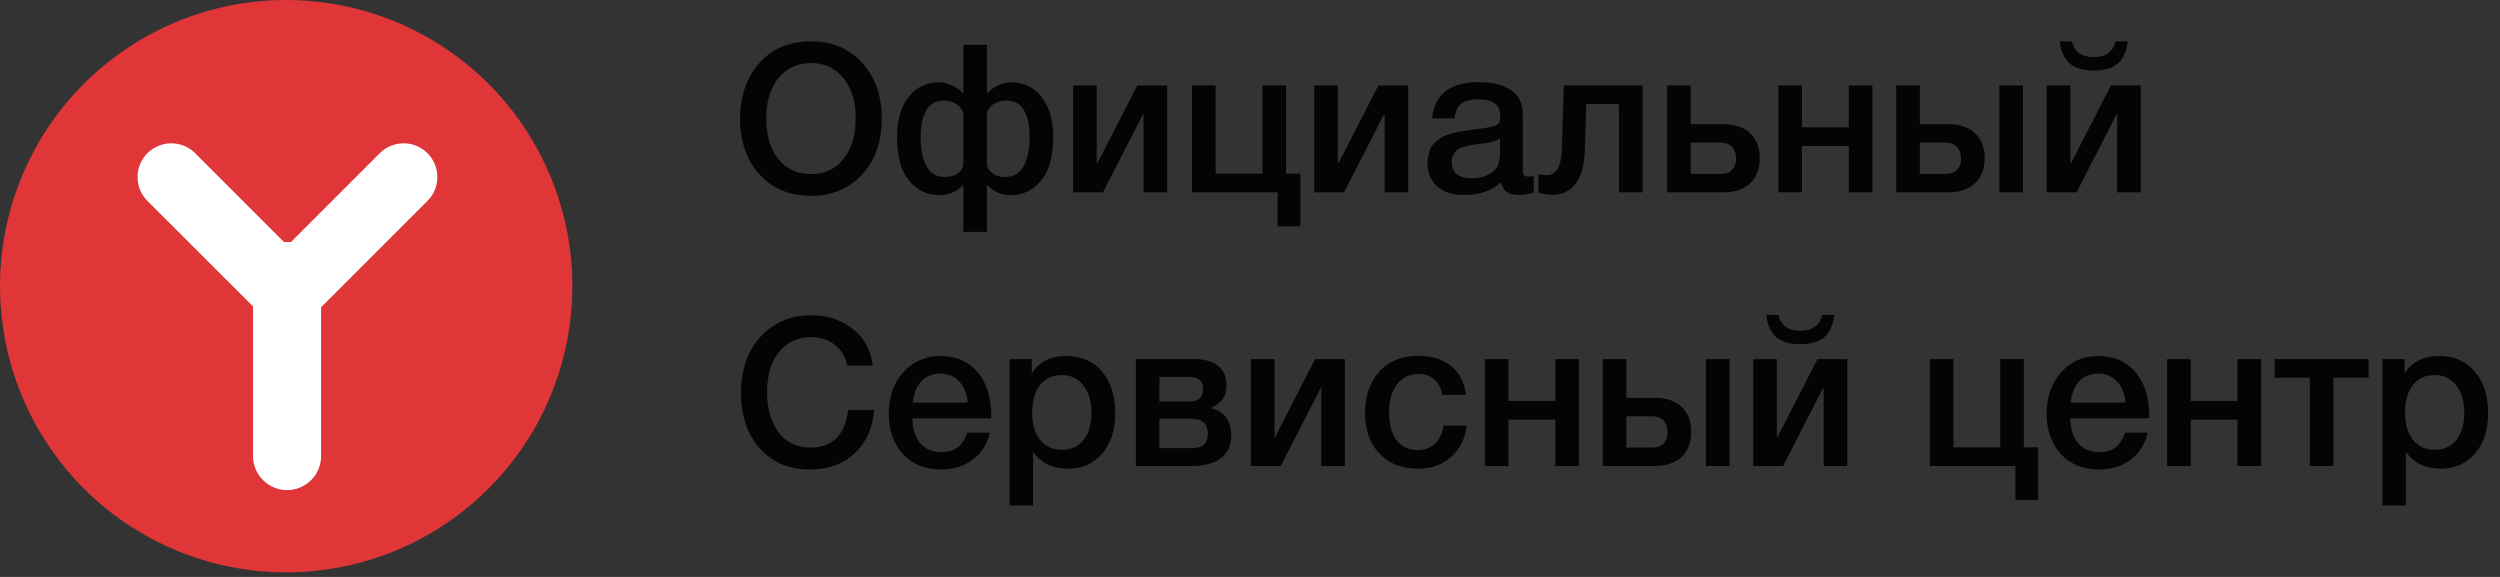 <svg width="338" height="78" viewBox="0 0 338 78" fill="none" xmlns="http://www.w3.org/2000/svg">
<rect x="0" y="0" width="338" height="78" fill="#333333" stroke="none"/>
<circle cx="39.218" cy="39.218" r="33.617" fill="white"/>
<path d="M38.685 7.45904e-07C46.338 -0.002 53.82 2.267 60.184 6.517C66.548 10.768 71.508 16.81 74.438 23.88C77.368 30.951 78.135 38.731 76.643 46.237C75.151 53.743 71.466 60.638 66.055 66.05C60.644 71.462 53.75 75.148 46.244 76.642C38.738 78.135 30.958 77.369 23.887 74.441C16.817 71.513 10.773 66.553 6.521 60.19C2.269 53.827 1.47464e-07 46.346 0 38.693C-1.97709e-07 28.432 4.076 18.592 11.33 11.335C18.585 4.079 28.424 0.002 38.685 7.45904e-07ZM57.796 27.162C58.651 26.307 59.132 25.147 59.132 23.938C59.132 22.729 58.651 21.569 57.796 20.714C56.941 19.858 55.781 19.378 54.572 19.378C53.362 19.378 52.203 19.858 51.347 20.714L39.331 32.73H38.404L26.388 20.714C25.532 19.858 24.372 19.376 23.162 19.375C21.952 19.375 20.791 19.855 19.935 20.71C19.079 21.565 18.598 22.725 18.597 23.935C18.596 25.145 19.076 26.306 19.931 27.162L34.211 41.427V61.845C34.26 63.032 34.765 64.155 35.623 64.978C36.48 65.801 37.622 66.261 38.81 66.261C39.999 66.261 41.141 65.801 41.999 64.978C42.856 64.155 43.361 63.032 43.41 61.845V41.541L57.796 27.162Z" fill="#E03638"/>
<path d="M109.696 5.588C112.515 5.588 114.801 6.559 116.556 8.5C118.329 10.423 119.216 12.933 119.216 16.032C119.216 19.131 118.329 21.651 116.556 23.592C114.783 25.515 112.477 26.476 109.64 26.476C106.784 26.476 104.469 25.515 102.696 23.592C100.941 21.669 100.064 19.149 100.064 16.032C100.064 13.008 100.923 10.516 102.64 8.556C104.376 6.577 106.728 5.588 109.696 5.588ZM109.64 8.528C107.811 8.528 106.345 9.209 105.244 10.572C104.143 11.916 103.592 13.717 103.592 15.976C103.592 18.291 104.133 20.129 105.216 21.492C106.317 22.855 107.811 23.536 109.696 23.536C111.507 23.536 112.953 22.855 114.036 21.492C115.137 20.111 115.688 18.281 115.688 16.004C115.688 13.727 115.137 11.916 114.036 10.572C112.953 9.209 111.488 8.528 109.64 8.528ZM142.393 18.552C142.393 19.989 142.207 21.277 141.833 22.416C141.479 23.536 140.844 24.479 139.929 25.244C139.015 26.009 137.876 26.392 136.513 26.392C135.991 26.392 135.431 26.261 134.833 26C134.236 25.72 133.797 25.403 133.517 25.048H133.433V31.348H130.241V25.048H130.157C129.877 25.403 129.439 25.72 128.841 26C128.244 26.261 127.684 26.392 127.161 26.392C125.799 26.392 124.66 26.009 123.745 25.244C122.831 24.479 122.187 23.536 121.813 22.416C121.459 21.277 121.281 19.989 121.281 18.552C121.281 16.275 121.795 14.473 122.821 13.148C123.848 11.804 125.229 11.132 126.965 11.132C127.563 11.132 128.169 11.281 128.785 11.58C129.42 11.879 129.877 12.224 130.157 12.616H130.241V6.064H133.433V12.616H133.517C133.797 12.224 134.245 11.879 134.861 11.58C135.496 11.281 136.112 11.132 136.709 11.132C138.445 11.132 139.827 11.804 140.853 13.148C141.88 14.473 142.393 16.275 142.393 18.552ZM139.201 18.608C139.201 15.267 138.147 13.596 136.037 13.596C135.477 13.596 134.945 13.736 134.441 14.016C133.956 14.277 133.62 14.707 133.433 15.304V22.332C133.527 22.78 133.797 23.163 134.245 23.48C134.693 23.779 135.244 23.928 135.897 23.928C137.073 23.928 137.913 23.424 138.417 22.416C138.94 21.408 139.201 20.139 139.201 18.608ZM130.241 22.332V15.304C130.055 14.707 129.709 14.277 129.205 14.016C128.72 13.736 128.197 13.596 127.637 13.596C125.528 13.596 124.473 15.267 124.473 18.608C124.473 20.139 124.725 21.408 125.229 22.416C125.752 23.424 126.601 23.928 127.777 23.928C128.431 23.928 128.981 23.779 129.429 23.48C129.877 23.163 130.148 22.78 130.241 22.332ZM149.118 26H145.086V11.552H148.278V22.08H148.362L153.766 11.552H157.798V26H154.606V15.472H154.522L149.118 26ZM173.876 23.48H175.808V30.592H172.728V26H161.164V11.552H164.356V23.48H170.684V11.552H173.876V23.48ZM181.712 26H177.68V11.552H180.872V22.08H180.956L186.36 11.552H190.392V26H187.2V15.472H187.116L181.712 26ZM193.618 16.004C193.954 12.737 196.063 11.104 199.946 11.104C201.757 11.104 203.194 11.459 204.258 12.168C205.341 12.877 205.882 13.979 205.882 15.472V22.808C205.882 23.219 205.929 23.499 206.022 23.648C206.134 23.797 206.339 23.872 206.638 23.872C206.862 23.872 207.105 23.853 207.366 23.816V26.056C206.545 26.261 205.854 26.364 205.294 26.364C203.931 26.364 203.147 25.785 202.942 24.628C201.729 25.785 200.039 26.364 197.874 26.364C196.381 26.364 195.195 25.981 194.318 25.216C193.441 24.432 193.002 23.377 193.002 22.052C193.002 21.641 193.049 21.259 193.142 20.904C193.235 20.549 193.338 20.241 193.45 19.98C193.581 19.719 193.777 19.476 194.038 19.252C194.318 19.028 194.542 18.841 194.71 18.692C194.897 18.543 195.186 18.403 195.578 18.272C195.989 18.141 196.287 18.048 196.474 17.992C196.679 17.917 197.025 17.843 197.51 17.768C197.995 17.693 198.313 17.647 198.462 17.628C198.63 17.591 198.966 17.544 199.47 17.488C200.609 17.339 201.383 17.217 201.794 17.124C202.205 17.012 202.485 16.853 202.634 16.648C202.765 16.499 202.83 16.153 202.83 15.612C202.83 14.156 201.841 13.428 199.862 13.428C198.817 13.428 198.051 13.624 197.566 14.016C197.081 14.408 196.773 15.071 196.642 16.004H193.618ZM202.802 18.748C202.559 18.879 202.279 19 201.962 19.112C201.645 19.205 201.383 19.271 201.178 19.308C200.991 19.327 200.683 19.364 200.254 19.42C199.843 19.476 199.573 19.513 199.442 19.532C199.05 19.588 198.742 19.644 198.518 19.7C198.294 19.737 198.014 19.812 197.678 19.924C197.361 20.036 197.109 20.176 196.922 20.344C196.754 20.493 196.605 20.708 196.474 20.988C196.343 21.249 196.278 21.567 196.278 21.94C196.278 22.631 196.502 23.163 196.95 23.536C197.417 23.909 198.061 24.096 198.882 24.096C200.301 24.096 201.393 23.713 202.158 22.948C202.587 22.519 202.802 21.688 202.802 20.456V18.748ZM222.085 26H218.893V14.072H214.469L214.273 20.4C214.217 22.285 213.806 23.751 213.041 24.796C212.294 25.823 211.267 26.336 209.961 26.336C209.158 26.336 208.505 26.233 208.001 26.028V23.536C208.187 23.629 208.57 23.676 209.149 23.676C210.418 23.676 211.09 22.481 211.165 20.092L211.417 11.552H222.085V26ZM236.623 18.02C237.482 18.823 237.911 19.943 237.911 21.38C237.911 22.817 237.482 23.947 236.623 24.768C235.764 25.589 234.56 26 233.011 26H225.395V11.552H228.587V16.788H232.983C234.551 16.788 235.764 17.199 236.623 18.02ZM234.719 21.436C234.719 20.783 234.532 20.26 234.159 19.868C233.786 19.476 233.263 19.28 232.591 19.28H228.587V23.508H232.647C233.338 23.508 233.851 23.321 234.187 22.948C234.542 22.556 234.719 22.052 234.719 21.436ZM243.626 26H240.434V11.552H243.626V17.208H249.954V11.552H253.146V26H249.954V19.728H243.626V26ZM270.316 11.552H273.508V26H270.316V11.552ZM267.04 18.02C267.899 18.823 268.328 19.943 268.328 21.38C268.328 22.817 267.899 23.947 267.04 24.768C266.181 25.589 264.977 26 263.428 26H256.372V11.552H259.564V16.788H263.4C264.968 16.788 266.181 17.199 267.04 18.02ZM265.136 21.436C265.136 20.783 264.949 20.26 264.576 19.868C264.203 19.476 263.68 19.28 263.008 19.28H259.564V23.508H263.064C263.755 23.508 264.268 23.321 264.604 22.948C264.959 22.556 265.136 22.052 265.136 21.436ZM287.667 5.588C287.518 6.932 287.07 7.931 286.323 8.584C285.576 9.219 284.494 9.536 283.075 9.536C281.656 9.536 280.574 9.219 279.827 8.584C279.08 7.931 278.632 6.932 278.483 5.588H280.107C280.462 7.007 281.451 7.716 283.075 7.716C284.699 7.716 285.688 7.007 286.043 5.588H287.667ZM280.751 26H276.719V11.552H279.911V22.08H279.995L285.399 11.552H289.431V26H286.239V15.472H286.155L280.751 26ZM118.18 55.412C117.993 57.857 117.116 59.817 115.548 61.292C113.999 62.748 111.983 63.476 109.5 63.476C106.681 63.476 104.423 62.524 102.724 60.62C101.025 58.716 100.176 56.187 100.176 53.032C100.176 51.128 100.54 49.401 101.268 47.852C101.996 46.284 103.088 45.024 104.544 44.072C106 43.101 107.708 42.616 109.668 42.616C111.777 42.616 113.616 43.204 115.184 44.38C116.752 45.537 117.695 47.217 118.012 49.42H114.54C114.297 48.225 113.737 47.292 112.86 46.62C111.983 45.929 110.9 45.584 109.612 45.584C108.287 45.584 107.157 45.957 106.224 46.704C105.309 47.451 104.656 48.375 104.264 49.476C103.891 50.559 103.704 51.744 103.704 53.032C103.704 54.003 103.816 54.917 104.04 55.776C104.264 56.635 104.6 57.428 105.048 58.156C105.496 58.865 106.103 59.435 106.868 59.864C107.652 60.293 108.557 60.508 109.584 60.508C112.552 60.508 114.251 58.809 114.68 55.412H118.18ZM133.823 58.492C133.468 60.06 132.694 61.283 131.499 62.16C130.323 63.037 128.914 63.476 127.271 63.476C125.087 63.476 123.351 62.776 122.063 61.376C120.794 59.957 120.159 58.147 120.159 55.944C120.159 53.685 120.812 51.819 122.119 50.344C123.444 48.869 125.124 48.132 127.159 48.132C129.268 48.132 130.939 48.86 132.171 50.316C133.403 51.753 134.019 53.723 134.019 56.224V56.56H123.351C123.388 58.016 123.752 59.145 124.443 59.948C125.134 60.732 126.095 61.124 127.327 61.124C128.204 61.124 128.914 60.919 129.455 60.508C130.015 60.079 130.454 59.407 130.771 58.492H133.823ZM130.827 54.432C130.734 53.219 130.351 52.267 129.679 51.576C129.026 50.867 128.176 50.512 127.131 50.512C126.086 50.512 125.236 50.848 124.583 51.52C123.948 52.192 123.556 53.163 123.407 54.432H130.827ZM139.498 48.552V50.484C140.468 48.916 142.036 48.132 144.202 48.132C146.199 48.132 147.795 48.832 148.99 50.232C150.184 51.632 150.782 53.499 150.782 55.832C150.782 58.109 150.194 59.939 149.018 61.32C147.86 62.683 146.311 63.364 144.37 63.364C142.316 63.364 140.748 62.608 139.666 61.096V68.348H136.502V48.552H139.498ZM143.558 50.708C142.307 50.708 141.327 51.156 140.618 52.052C139.908 52.948 139.554 54.189 139.554 55.776C139.554 57.344 139.908 58.576 140.618 59.472C141.346 60.368 142.344 60.816 143.614 60.816C144.827 60.816 145.788 60.368 146.498 59.472C147.207 58.576 147.562 57.363 147.562 55.832C147.562 54.264 147.198 53.023 146.47 52.108C145.76 51.175 144.79 50.708 143.558 50.708ZM166.471 58.912C166.471 60.219 166.004 61.227 165.071 61.936C164.156 62.645 162.849 63 161.151 63H153.563V48.552H161.543C162.887 48.552 163.932 48.86 164.679 49.476C165.444 50.092 165.827 50.96 165.827 52.08C165.827 52.845 165.659 53.461 165.323 53.928C164.987 54.395 164.464 54.796 163.755 55.132V55.188C165.565 55.655 166.471 56.896 166.471 58.912ZM161.151 56.616H156.755V60.592H161.151C162.588 60.592 163.307 59.939 163.307 58.632C163.307 57.997 163.12 57.503 162.747 57.148C162.373 56.793 161.841 56.616 161.151 56.616ZM160.731 50.96H156.755V54.292H160.815C162.047 54.292 162.663 53.713 162.663 52.556C162.663 51.492 162.019 50.96 160.731 50.96ZM173.153 63H169.121V48.552H172.313V59.08H172.397L177.801 48.552H181.833V63H178.641V52.472H178.557L173.153 63ZM198.304 57.54C198.08 59.313 197.37 60.732 196.176 61.796C194.981 62.841 193.478 63.364 191.668 63.364C189.502 63.364 187.776 62.683 186.488 61.32C185.2 59.939 184.556 58.137 184.556 55.916C184.556 53.527 185.2 51.632 186.488 50.232C187.794 48.813 189.549 48.104 191.752 48.104C193.6 48.104 195.084 48.571 196.204 49.504C197.342 50.437 198.005 51.735 198.192 53.396H195.028C194.841 52.481 194.468 51.781 193.908 51.296C193.348 50.811 192.638 50.568 191.78 50.568C190.548 50.568 189.577 51.035 188.868 51.968C188.158 52.883 187.804 54.143 187.804 55.748C187.804 57.353 188.14 58.604 188.812 59.5C189.502 60.396 190.454 60.844 191.668 60.844C192.62 60.844 193.394 60.564 193.992 60.004C194.608 59.425 195 58.604 195.168 57.54H198.304ZM203.95 63H200.758V48.552H203.95V54.208H210.278V48.552H213.47V63H210.278V56.728H203.95V63ZM230.64 48.552H233.832V63H230.64V48.552ZM227.364 55.02C228.223 55.823 228.652 56.943 228.652 58.38C228.652 59.817 228.223 60.947 227.364 61.768C226.506 62.589 225.302 63 223.752 63H216.696V48.552H219.888V53.788H223.724C225.292 53.788 226.506 54.199 227.364 55.02ZM225.46 58.436C225.46 57.783 225.274 57.26 224.9 56.868C224.527 56.476 224.004 56.28 223.332 56.28H219.888V60.508H223.388C224.079 60.508 224.592 60.321 224.928 59.948C225.283 59.556 225.46 59.052 225.46 58.436ZM247.991 42.588C247.842 43.932 247.394 44.931 246.647 45.584C245.901 46.219 244.818 46.536 243.399 46.536C241.981 46.536 240.898 46.219 240.151 45.584C239.405 44.931 238.957 43.932 238.807 42.588H240.431C240.786 44.007 241.775 44.716 243.399 44.716C245.023 44.716 246.013 44.007 246.367 42.588H247.991ZM241.075 63H237.043V48.552H240.235V59.08H240.319L245.723 48.552H249.755V63H246.563V52.472H246.479L241.075 63ZM273.626 60.48H275.558V67.592H272.478V63H260.914V48.552H264.106V60.48H270.434V48.552H273.626V60.48ZM290.366 58.492C290.011 60.06 289.237 61.283 288.042 62.16C286.866 63.037 285.457 63.476 283.814 63.476C281.63 63.476 279.894 62.776 278.606 61.376C277.337 59.957 276.702 58.147 276.702 55.944C276.702 53.685 277.355 51.819 278.662 50.344C279.987 48.869 281.667 48.132 283.702 48.132C285.811 48.132 287.482 48.86 288.714 50.316C289.946 51.753 290.562 53.723 290.562 56.224V56.56H279.894C279.931 58.016 280.295 59.145 280.986 59.948C281.677 60.732 282.638 61.124 283.87 61.124C284.747 61.124 285.457 60.919 285.998 60.508C286.558 60.079 286.997 59.407 287.314 58.492H290.366ZM287.37 54.432C287.277 53.219 286.894 52.267 286.222 51.576C285.569 50.867 284.719 50.512 283.674 50.512C282.629 50.512 281.779 50.848 281.126 51.52C280.491 52.192 280.099 53.163 279.95 54.432H287.37ZM296.181 63H292.989V48.552H296.181V54.208H302.509V48.552H305.701V63H302.509V56.728H296.181V63ZM320.239 51.072H315.479V63H312.287V51.072H307.527V48.552H320.239V51.072ZM325.107 48.552V50.484C326.078 48.916 327.646 48.132 329.811 48.132C331.808 48.132 333.404 48.832 334.599 50.232C335.794 51.632 336.391 53.499 336.391 55.832C336.391 58.109 335.803 59.939 334.627 61.32C333.47 62.683 331.92 63.364 329.979 63.364C327.926 63.364 326.358 62.608 325.275 61.096V68.348H322.111V48.552H325.107ZM329.167 50.708C327.916 50.708 326.936 51.156 326.227 52.052C325.518 52.948 325.163 54.189 325.163 55.776C325.163 57.344 325.518 58.576 326.227 59.472C326.955 60.368 327.954 60.816 329.223 60.816C330.436 60.816 331.398 60.368 332.107 59.472C332.816 58.576 333.171 57.363 333.171 55.832C333.171 54.264 332.807 53.023 332.079 52.108C331.37 51.175 330.399 50.708 329.167 50.708Z" fill="#040404"/>
</svg>
